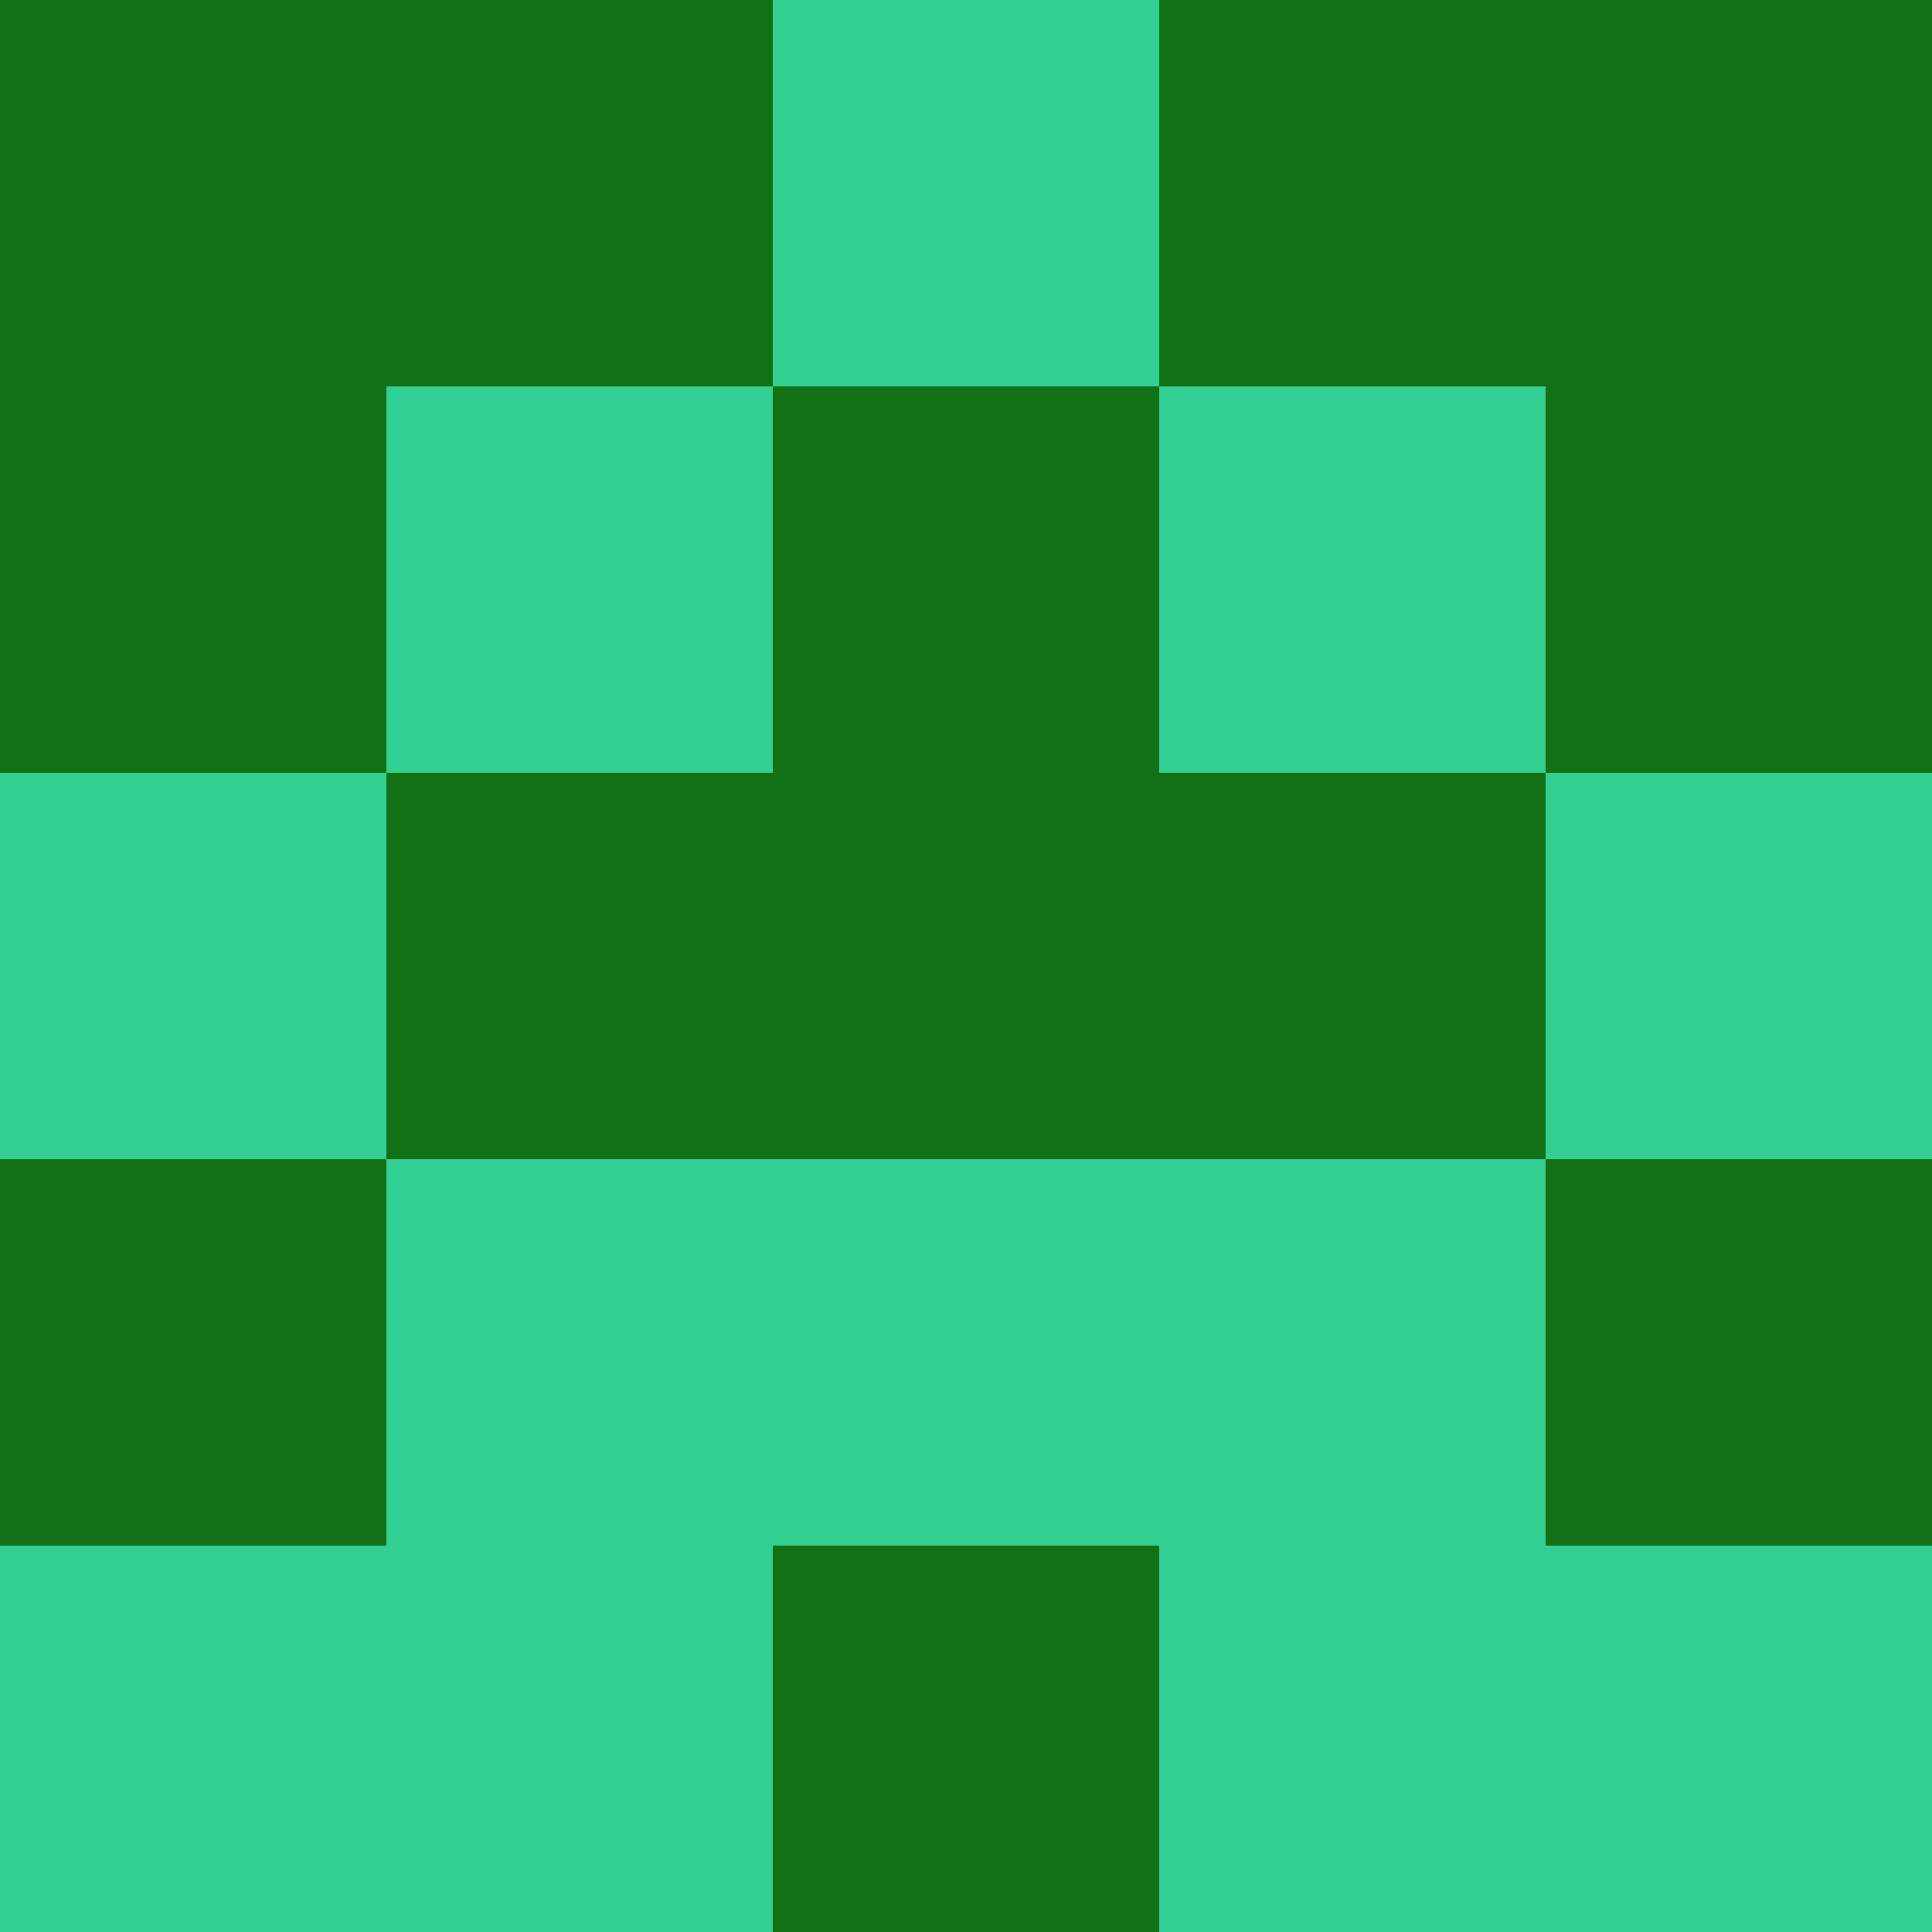 <?xml version="1.0" encoding="utf-8"?>
<!DOCTYPE svg PUBLIC "-//W3C//DTD SVG 20010904//EN"
        "http://www.w3.org/TR/2001/REC-SVG-20010904/DTD/svg10.dtd">
<svg viewBox="0 0 5 5" height="100" width="100" xml:lang="fr"
     xmlns="http://www.w3.org/2000/svg"
     xmlns:xlink="http://www.w3.org/1999/xlink">
            <rect x="0" y="0" height="1" width="1" fill="#127015"/>
        <rect x="4" y="0" height="1" width="1" fill="#127015"/>
        <rect x="1" y="0" height="1" width="1" fill="#127015"/>
        <rect x="3" y="0" height="1" width="1" fill="#127015"/>
        <rect x="2" y="0" height="1" width="1" fill="#32CF93"/>
                <rect x="0" y="1" height="1" width="1" fill="#127015"/>
        <rect x="4" y="1" height="1" width="1" fill="#127015"/>
        <rect x="1" y="1" height="1" width="1" fill="#32CF93"/>
        <rect x="3" y="1" height="1" width="1" fill="#32CF93"/>
        <rect x="2" y="1" height="1" width="1" fill="#127015"/>
                <rect x="0" y="2" height="1" width="1" fill="#32CF93"/>
        <rect x="4" y="2" height="1" width="1" fill="#32CF93"/>
        <rect x="1" y="2" height="1" width="1" fill="#127015"/>
        <rect x="3" y="2" height="1" width="1" fill="#127015"/>
        <rect x="2" y="2" height="1" width="1" fill="#127015"/>
                <rect x="0" y="3" height="1" width="1" fill="#127015"/>
        <rect x="4" y="3" height="1" width="1" fill="#127015"/>
        <rect x="1" y="3" height="1" width="1" fill="#32CF93"/>
        <rect x="3" y="3" height="1" width="1" fill="#32CF93"/>
        <rect x="2" y="3" height="1" width="1" fill="#32CF93"/>
                <rect x="0" y="4" height="1" width="1" fill="#32CF93"/>
        <rect x="4" y="4" height="1" width="1" fill="#32CF93"/>
        <rect x="1" y="4" height="1" width="1" fill="#32CF93"/>
        <rect x="3" y="4" height="1" width="1" fill="#32CF93"/>
        <rect x="2" y="4" height="1" width="1" fill="#127015"/>
        </svg>
